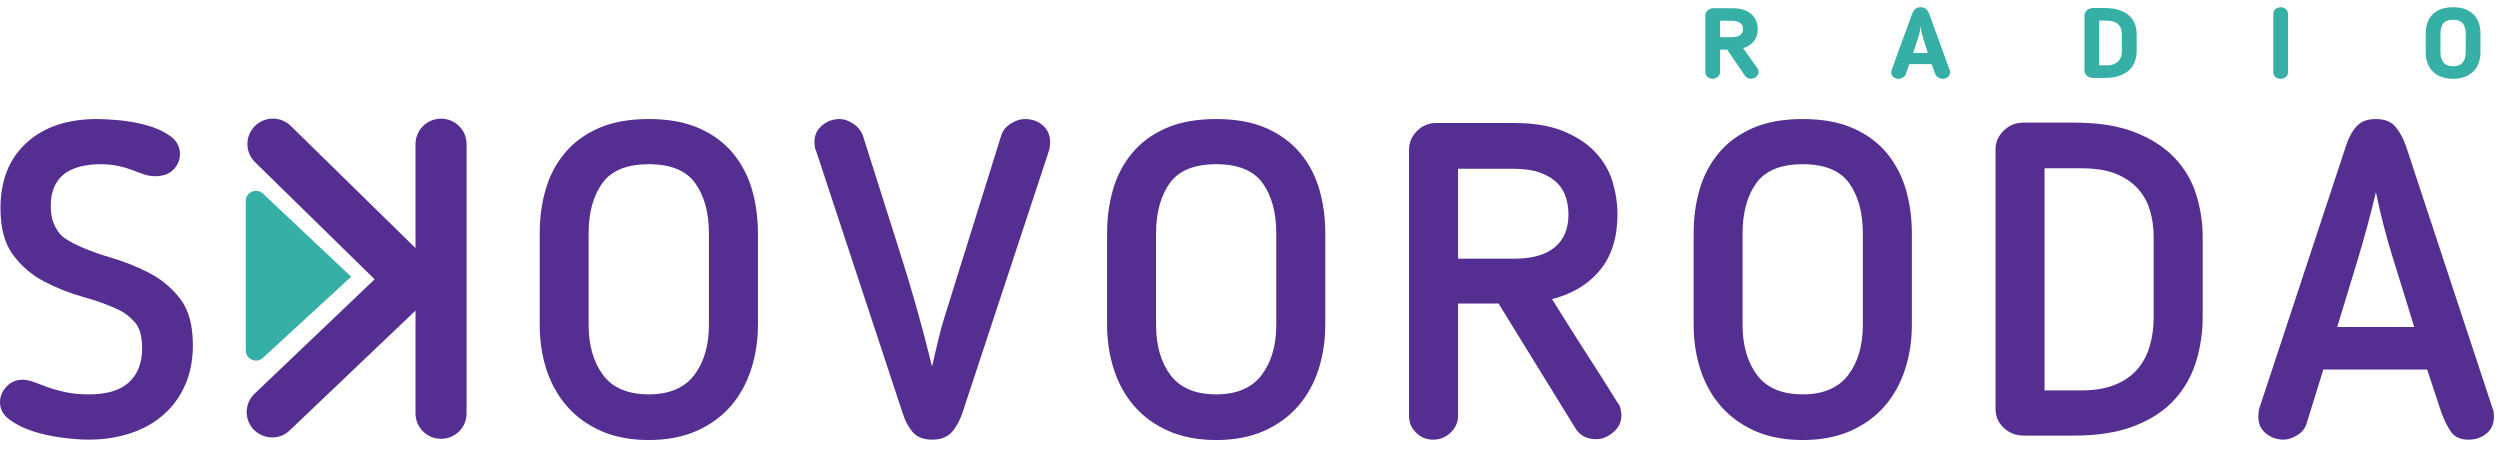 <?xml version="1.0" encoding="UTF-8"?>
<svg width="86px" height="16px" viewBox="0 0 86 16" version="1.1" xmlns="http://www.w3.org/2000/svg" xmlns:xlink="http://www.w3.org/1999/xlink">
    <!-- Generator: Sketch 59.1 (86144) - https://sketch.com -->
    <title>logo-music</title>
    <desc>Created with Sketch.</desc>
    <g id="Page-1" stroke="none" stroke-width="1" fill="none" fill-rule="evenodd">
        <g id="010" transform="translate(-321, -345)">
            <g id="logos" transform="translate(70, 148)">
                <g id="logo-music" transform="translate(251, 197)">
                    <path d="M4.889,11.979 C4.889,11.565 4.803,11.264 4.634,11.08 C4.466,10.896 4.3,10.767 4.138,10.684 C3.76,10.501 3.333,10.342 2.856,10.213 C2.382,10.079 1.934,9.902 1.508,9.677 C1.088,9.457 0.725,9.144 0.445,8.762 C0.159,8.376 0.016,7.841 0.016,7.16 C0.016,6.204 0.315,5.456 0.913,4.912 C1.508,4.367 2.319,4.095 3.34,4.095 C3.543,4.095 3.807,4.11 4.129,4.139 C4.45,4.17 4.765,4.231 5.07,4.316 C5.379,4.402 5.639,4.525 5.859,4.68 C6.078,4.839 6.19,5.045 6.19,5.301 C6.19,5.504 6.117,5.681 5.967,5.833 C5.821,5.985 5.614,6.061 5.347,6.061 C5.213,6.061 5.086,6.042 4.965,6.001 C4.841,5.96 4.707,5.912 4.564,5.855 C4.421,5.801 4.262,5.751 4.084,5.713 C3.903,5.671 3.686,5.649 3.432,5.649 C3.219,5.649 3.009,5.675 2.802,5.719 C2.599,5.766 2.417,5.843 2.258,5.947 C2.102,6.055 1.975,6.204 1.883,6.39 C1.794,6.577 1.746,6.808 1.746,7.084 C1.746,7.299 1.772,7.476 1.823,7.619 C1.873,7.761 1.937,7.882 2.013,7.983 C2.09,8.085 2.176,8.164 2.268,8.221 C2.36,8.278 2.44,8.325 2.513,8.366 C2.901,8.559 3.333,8.724 3.807,8.86 C4.281,9 4.73,9.177 5.146,9.396 C5.566,9.614 5.919,9.912 6.206,10.289 C6.492,10.665 6.635,11.191 6.635,11.875 C6.635,12.391 6.543,12.854 6.365,13.252 C6.187,13.655 5.938,13.997 5.614,14.275 C5.293,14.557 4.911,14.766 4.472,14.909 C4.033,15.051 3.559,15.124 3.05,15.124 C2.783,15.124 2.475,15.099 2.122,15.054 C1.768,15.007 1.438,14.934 1.126,14.833 C0.814,14.731 0.55,14.598 0.331,14.437 C0.108,14.275 0,14.076 0,13.841 C0,13.639 0.073,13.458 0.223,13.3 C0.369,13.142 0.557,13.062 0.782,13.062 C0.894,13.062 1.018,13.088 1.158,13.139 C1.295,13.189 1.454,13.249 1.632,13.316 C1.81,13.382 2.017,13.439 2.252,13.49 C2.487,13.541 2.758,13.566 3.063,13.566 C3.677,13.566 4.135,13.43 4.434,13.154 C4.736,12.879 4.889,12.489 4.889,11.979 L4.889,11.979 Z M22.319,5.649 C21.562,5.649 21.028,5.868 20.716,6.305 C20.404,6.745 20.249,7.318 20.249,8.031 L20.249,11.172 C20.249,11.884 20.417,12.461 20.748,12.904 C21.079,13.344 21.604,13.566 22.319,13.566 C23.022,13.566 23.544,13.344 23.881,12.904 C24.218,12.461 24.387,11.884 24.387,11.172 L24.387,8.031 C24.387,7.318 24.231,6.745 23.919,6.305 C23.607,5.868 23.073,5.649 22.319,5.649 L22.319,5.649 Z M22.319,15.137 C21.696,15.137 21.149,15.032 20.678,14.826 C20.21,14.617 19.819,14.335 19.507,13.978 C19.196,13.623 18.96,13.202 18.801,12.72 C18.642,12.236 18.566,11.72 18.566,11.172 L18.566,8.031 C18.566,7.492 18.633,6.986 18.773,6.511 C18.91,6.039 19.129,5.624 19.431,5.263 C19.73,4.902 20.118,4.617 20.595,4.408 C21.069,4.199 21.645,4.095 22.319,4.095 C22.994,4.095 23.566,4.199 24.043,4.408 C24.517,4.617 24.905,4.902 25.207,5.263 C25.506,5.624 25.726,6.039 25.866,6.511 C26.003,6.986 26.073,7.492 26.073,8.031 L26.073,11.172 C26.073,11.72 25.993,12.236 25.834,12.72 C25.675,13.202 25.44,13.623 25.131,13.978 C24.819,14.335 24.428,14.617 23.957,14.826 C23.487,15.032 22.943,15.137 22.319,15.137 L22.319,15.137 Z M29.686,4.674 C30.106,6.007 30.526,7.324 30.942,8.632 C31.362,9.94 31.734,11.264 32.062,12.607 C32.132,12.312 32.205,12.008 32.275,11.698 C32.348,11.387 32.431,11.09 32.523,10.805 L34.438,4.674 C34.489,4.503 34.597,4.361 34.765,4.256 C34.934,4.148 35.096,4.095 35.249,4.095 C35.503,4.095 35.713,4.167 35.876,4.316 C36.041,4.462 36.124,4.655 36.124,4.886 C36.124,4.918 36.12,4.965 36.114,5.026 C36.108,5.086 36.101,5.133 36.092,5.162 L33.105,14.209 C33.013,14.481 32.889,14.703 32.736,14.871 C32.584,15.039 32.358,15.124 32.062,15.124 C31.766,15.124 31.543,15.035 31.397,14.864 C31.248,14.69 31.133,14.472 31.05,14.209 L28.064,5.162 C28.041,5.133 28.029,5.086 28.026,5.026 C28.019,4.965 28.016,4.918 28.016,4.886 C28.016,4.655 28.105,4.462 28.277,4.316 C28.452,4.167 28.655,4.095 28.891,4.095 C29.034,4.095 29.186,4.148 29.352,4.256 C29.514,4.361 29.625,4.503 29.686,4.674 L29.686,4.674 Z M41.836,5.649 C41.082,5.649 40.548,5.868 40.236,6.305 C39.925,6.745 39.769,7.318 39.769,8.031 L39.769,11.172 C39.769,11.884 39.934,12.461 40.265,12.904 C40.599,13.344 41.121,13.566 41.836,13.566 C42.542,13.566 43.064,13.344 43.398,12.904 C43.735,12.461 43.904,11.884 43.904,11.172 L43.904,8.031 C43.904,7.318 43.751,6.745 43.439,6.305 C43.128,5.868 42.593,5.649 41.836,5.649 L41.836,5.649 Z M41.836,15.137 C41.213,15.137 40.669,15.032 40.198,14.826 C39.727,14.617 39.336,14.335 39.025,13.978 C38.713,13.623 38.481,13.202 38.322,12.72 C38.163,12.236 38.083,11.72 38.083,11.172 L38.083,8.031 C38.083,7.492 38.153,6.986 38.29,6.511 C38.427,6.039 38.649,5.624 38.948,5.263 C39.25,4.902 39.638,4.617 40.112,4.408 C40.589,4.199 41.162,4.095 41.836,4.095 C42.511,4.095 43.086,4.199 43.56,4.408 C44.034,4.617 44.422,4.902 44.724,5.263 C45.027,5.624 45.246,6.039 45.383,6.511 C45.523,6.986 45.59,7.492 45.59,8.031 L45.59,11.172 C45.59,11.72 45.51,12.236 45.354,12.72 C45.195,13.202 44.96,13.623 44.648,13.978 C44.336,14.335 43.945,14.617 43.478,14.826 C43.007,15.032 42.46,15.137 41.836,15.137 L41.836,15.137 Z M53.955,7.375 C53.955,7.182 53.926,6.989 53.872,6.802 C53.814,6.613 53.712,6.44 53.573,6.298 C53.43,6.153 53.233,6.032 52.982,5.941 C52.734,5.849 52.409,5.804 52.008,5.804 L50.157,5.804 L50.157,8.898 L52.101,8.898 C52.705,8.898 53.163,8.768 53.481,8.509 C53.796,8.252 53.955,7.872 53.955,7.375 L53.955,7.375 Z M55.641,7.375 C55.641,8.167 55.44,8.806 55.036,9.297 C54.632,9.785 54.082,10.114 53.389,10.289 C53.767,10.896 54.146,11.495 54.521,12.081 C54.9,12.664 55.278,13.262 55.657,13.873 C55.698,13.911 55.727,13.978 55.749,14.069 C55.768,14.161 55.777,14.234 55.777,14.285 C55.777,14.519 55.685,14.712 55.494,14.871 C55.307,15.029 55.11,15.108 54.906,15.108 C54.588,15.108 54.352,14.985 54.2,14.741 L51.55,10.441 L50.157,10.441 L50.157,14.313 C50.157,14.529 50.071,14.716 49.903,14.88 C49.734,15.042 49.534,15.124 49.298,15.124 C49.072,15.124 48.878,15.045 48.716,14.886 C48.551,14.728 48.471,14.538 48.471,14.313 L48.471,5.146 C48.471,4.902 48.564,4.69 48.745,4.506 C48.929,4.322 49.149,4.231 49.406,4.231 L52.072,4.231 C52.746,4.231 53.309,4.322 53.764,4.506 C54.219,4.69 54.585,4.927 54.868,5.225 C55.148,5.519 55.348,5.855 55.466,6.229 C55.58,6.606 55.641,6.989 55.641,7.375 L55.641,7.375 Z M62.015,5.649 C61.258,5.649 60.724,5.868 60.412,6.305 C60.1,6.745 59.944,7.318 59.944,8.031 L59.944,11.172 C59.944,11.884 60.113,12.461 60.444,12.904 C60.774,13.344 61.299,13.566 62.015,13.566 C62.718,13.566 63.239,13.344 63.577,12.904 C63.914,12.461 64.082,11.884 64.082,11.172 L64.082,8.031 C64.082,7.318 63.927,6.745 63.615,6.305 C63.303,5.868 62.769,5.649 62.015,5.649 L62.015,5.649 Z M62.015,15.137 C61.391,15.137 60.844,15.032 60.374,14.826 C59.906,14.617 59.515,14.335 59.203,13.978 C58.891,13.623 58.656,13.202 58.497,12.72 C58.338,12.236 58.262,11.72 58.262,11.172 L58.262,8.031 C58.262,7.492 58.328,6.986 58.468,6.511 C58.605,6.039 58.825,5.624 59.127,5.263 C59.426,4.902 59.814,4.617 60.291,4.408 C60.765,4.199 61.341,4.095 62.015,4.095 C62.689,4.095 63.262,4.199 63.739,4.408 C64.213,4.617 64.601,4.902 64.903,5.263 C65.202,5.624 65.421,6.039 65.561,6.511 C65.698,6.986 65.768,7.492 65.768,8.031 L65.768,11.172 C65.768,11.72 65.689,12.236 65.53,12.72 C65.371,13.202 65.135,13.623 64.827,13.978 C64.515,14.335 64.124,14.617 63.653,14.826 C63.182,15.032 62.635,15.137 62.015,15.137 L62.015,15.137 Z M74.086,10.912 L74.086,8.167 C74.086,7.831 74.044,7.518 73.955,7.229 C73.87,6.938 73.726,6.688 73.526,6.473 C73.329,6.261 73.074,6.093 72.763,5.969 C72.451,5.849 72.063,5.789 71.605,5.789 L70.333,5.789 L70.333,13.43 L71.605,13.43 C72.063,13.43 72.451,13.363 72.769,13.23 C73.087,13.101 73.342,12.92 73.536,12.689 C73.73,12.461 73.87,12.195 73.955,11.888 C74.044,11.584 74.086,11.258 74.086,10.912 L74.086,10.912 Z M75.772,10.912 C75.772,11.441 75.695,11.954 75.543,12.445 C75.39,12.939 75.142,13.373 74.798,13.75 C74.458,14.127 74.003,14.427 73.434,14.649 C72.868,14.874 72.171,14.985 71.344,14.985 L69.614,14.985 C69.347,14.985 69.121,14.896 68.93,14.719 C68.742,14.541 68.647,14.326 68.647,14.069 L68.647,5.133 C68.647,4.889 68.742,4.674 68.93,4.49 C69.121,4.307 69.347,4.218 69.614,4.218 L71.344,4.218 C72.171,4.218 72.864,4.326 73.427,4.544 C73.99,4.763 74.445,5.054 74.792,5.415 C75.136,5.771 75.393,6.201 75.543,6.672 C75.695,7.15 75.772,7.647 75.772,8.167 L75.772,10.912 L75.772,10.912 Z M81.732,6.612 C81.538,7.426 81.325,8.208 81.096,8.962 C80.867,9.712 80.635,10.475 80.4,11.248 L83.049,11.248 C82.814,10.475 82.575,9.709 82.337,8.946 C82.098,8.183 81.895,7.404 81.732,6.612 Z M79.922,12.711 L79.356,14.541 C79.305,14.725 79.197,14.867 79.029,14.969 C78.86,15.07 78.704,15.124 78.561,15.124 C78.326,15.124 78.122,15.051 77.947,14.909 C77.772,14.766 77.686,14.579 77.686,14.345 C77.686,14.304 77.69,14.253 77.696,14.193 C77.699,14.13 77.709,14.085 77.718,14.054 L80.705,5.01 C80.788,4.747 80.905,4.528 81.058,4.354 C81.211,4.18 81.437,4.095 81.732,4.095 C82.028,4.095 82.251,4.18 82.397,4.354 C82.547,4.528 82.667,4.747 82.76,5.01 L85.746,14.054 C85.765,14.085 85.778,14.13 85.785,14.193 C85.788,14.253 85.791,14.304 85.791,14.345 C85.791,14.579 85.708,14.766 85.54,14.909 C85.371,15.051 85.164,15.124 84.919,15.124 C84.643,15.124 84.442,15.035 84.321,14.864 C84.197,14.69 84.086,14.465 83.984,14.193 L83.494,12.711 L79.922,12.711 L79.922,12.711 Z M15.172,4.082 C14.687,4.082 14.294,4.473 14.294,4.956 L14.294,8.534 L10.003,4.332 C9.838,4.169 9.614,4.078 9.381,4.08 C9.148,4.082 8.926,4.176 8.763,4.341 C8.599,4.506 8.508,4.729 8.51,4.961 C8.512,5.193 8.606,5.414 8.772,5.577 L12.888,9.608 L8.757,13.544 C8.407,13.877 8.394,14.43 8.728,14.779 C8.903,14.956 9.132,15.048 9.364,15.048 C9.58,15.048 9.8,14.969 9.968,14.804 L14.294,10.684 L14.294,14.222 C14.294,14.704 14.687,15.095 15.172,15.095 C15.659,15.095 16.05,14.706 16.05,14.222 L16.05,4.956 C16.05,4.471 15.659,4.082 15.172,4.082 L15.172,4.082 Z" id="Shape" fill="#542E91"></path>
                    <path d="M8.454,6.916 L8.454,12.052 C8.454,12.36 8.82,12.518 9.043,12.312 L12.08,9.519 L9.046,6.66 C8.823,6.45 8.454,6.609 8.454,6.916 M59.96,1.004 C59.96,0.966 59.954,0.931 59.944,0.896 C59.932,0.861 59.912,0.833 59.881,0.804 C59.852,0.776 59.811,0.757 59.757,0.738 C59.703,0.722 59.636,0.713 59.553,0.713 L59.171,0.713 L59.171,1.279 L59.575,1.279 C59.703,1.279 59.798,1.254 59.862,1.206 C59.928,1.159 59.96,1.089 59.96,1.004 M60.466,1.004 C60.466,1.172 60.421,1.311 60.332,1.422 C60.243,1.53 60.119,1.609 59.963,1.656 L60.46,2.356 C60.488,2.4 60.501,2.445 60.498,2.486 C60.495,2.527 60.479,2.565 60.453,2.597 C60.428,2.631 60.396,2.657 60.358,2.679 C60.32,2.698 60.278,2.708 60.237,2.708 C60.145,2.708 60.071,2.673 60.024,2.603 L59.416,1.707 L59.171,1.707 L59.171,2.486 C59.171,2.516 59.163,2.545 59.149,2.571 C59.133,2.6 59.114,2.622 59.092,2.644 C59.042,2.686 58.979,2.71 58.914,2.711 C58.847,2.711 58.786,2.688 58.739,2.644 C58.69,2.606 58.662,2.547 58.662,2.486 L58.662,0.526 C58.662,0.491 58.672,0.459 58.685,0.431 C58.701,0.402 58.72,0.374 58.745,0.355 C58.771,0.333 58.799,0.314 58.834,0.301 C58.868,0.288 58.903,0.282 58.939,0.282 L59.569,0.282 C59.737,0.282 59.881,0.301 59.995,0.342 C60.113,0.386 60.205,0.44 60.272,0.51 C60.342,0.576 60.39,0.652 60.421,0.741 C60.45,0.827 60.466,0.915 60.466,1.004" id="Shape" fill="#36B0A7"></path>
                    <polygon id="Shape" points="67.082 0.25 65.059 0.25 65.059 2.711 67.082 2.711"></polygon>
                    <path d="M66.134,1.238 C66.118,1.188 66.105,1.134 66.093,1.073 C66.083,1.013 66.077,0.956 66.07,0.902 C66.061,0.956 66.054,1.013 66.045,1.073 C66.032,1.134 66.019,1.188 66.004,1.238 L65.813,1.821 L66.318,1.821 L66.134,1.238 Z M65.558,2.552 C65.539,2.603 65.504,2.641 65.456,2.67 C65.416,2.696 65.368,2.71 65.32,2.711 C65.25,2.711 65.189,2.692 65.135,2.651 C65.085,2.614 65.056,2.554 65.059,2.492 C65.059,2.486 65.059,2.473 65.062,2.457 C65.062,2.442 65.065,2.429 65.068,2.419 L65.775,0.481 C65.8,0.415 65.832,0.361 65.876,0.317 C65.918,0.272 65.981,0.25 66.07,0.25 C66.156,0.25 66.22,0.272 66.261,0.314 C66.306,0.358 66.338,0.412 66.366,0.481 L67.072,2.419 C67.075,2.429 67.079,2.442 67.082,2.457 L67.082,2.492 C67.082,2.559 67.056,2.612 67.009,2.651 C66.955,2.692 66.889,2.714 66.821,2.711 C66.773,2.711 66.726,2.698 66.678,2.666 C66.631,2.642 66.595,2.601 66.576,2.552 L66.449,2.207 L65.679,2.207 L65.558,2.552 L65.558,2.552 Z M72.992,1.172 C72.992,1.108 72.982,1.048 72.963,0.991 C72.944,0.934 72.912,0.887 72.874,0.842 C72.833,0.801 72.779,0.769 72.709,0.744 C72.639,0.722 72.556,0.709 72.46,0.709 L72.212,0.709 L72.212,2.248 L72.46,2.248 C72.559,2.248 72.642,2.236 72.709,2.21 C72.779,2.182 72.833,2.147 72.874,2.103 C72.915,2.058 72.947,2.008 72.966,1.948 C72.982,1.891 72.992,1.827 72.992,1.758 L72.992,1.172 Z M73.501,1.758 C73.501,1.878 73.481,1.995 73.443,2.106 C73.405,2.217 73.345,2.315 73.256,2.4 C73.17,2.486 73.055,2.552 72.915,2.603 C72.775,2.657 72.604,2.682 72.4,2.682 L71.99,2.682 C71.918,2.679 71.849,2.654 71.792,2.609 C71.767,2.587 71.747,2.56 71.732,2.53 C71.715,2.501 71.707,2.468 71.707,2.435 L71.707,0.522 C71.707,0.488 71.716,0.456 71.732,0.427 C71.748,0.396 71.767,0.37 71.792,0.351 C71.818,0.329 71.847,0.31 71.882,0.298 C71.913,0.285 71.952,0.276 71.99,0.276 L72.4,0.276 C72.604,0.276 72.775,0.301 72.915,0.351 C73.055,0.399 73.17,0.466 73.256,0.548 C73.345,0.63 73.405,0.725 73.443,0.833 C73.481,0.941 73.501,1.054 73.501,1.172 L73.501,1.758 Z M78.202,0.469 C78.202,0.408 78.224,0.358 78.275,0.314 C78.323,0.272 78.383,0.25 78.453,0.25 C78.523,0.25 78.583,0.272 78.634,0.314 C78.682,0.358 78.707,0.408 78.707,0.469 L78.707,2.492 C78.707,2.552 78.682,2.603 78.634,2.647 C78.583,2.689 78.519,2.712 78.453,2.711 C78.383,2.711 78.323,2.688 78.275,2.647 C78.228,2.61 78.201,2.552 78.202,2.492 L78.202,0.469 L78.202,0.469 Z" id="Shape" fill="#36B0A7"></path>
                    <polygon id="Shape" points="85.327 7.85 83.444 7.85 83.444 10.311 85.327 10.311"></polygon>
                    <path d="M84.385,0.681 C84.226,0.681 84.115,0.725 84.048,0.807 C83.984,0.893 83.952,1.004 83.952,1.143 L83.952,1.818 C83.952,1.951 83.987,2.065 84.057,2.15 C84.127,2.236 84.236,2.28 84.385,2.28 C84.535,2.28 84.646,2.236 84.716,2.15 C84.786,2.065 84.821,1.951 84.821,1.818 L84.821,1.143 C84.821,1.004 84.786,0.893 84.722,0.807 C84.655,0.725 84.544,0.681 84.385,0.681 M84.385,2.711 C84.229,2.711 84.092,2.688 83.975,2.641 C83.755,2.56 83.583,2.386 83.504,2.166 C83.464,2.054 83.444,1.936 83.444,1.818 L83.444,1.143 C83.444,1.023 83.463,0.909 83.498,0.801 C83.533,0.69 83.587,0.599 83.66,0.516 C83.736,0.434 83.835,0.367 83.952,0.32 C84.073,0.272 84.216,0.25 84.385,0.25 C84.554,0.25 84.7,0.272 84.818,0.32 C84.939,0.367 85.034,0.434 85.11,0.516 C85.183,0.599 85.237,0.69 85.276,0.801 C85.311,0.909 85.327,1.023 85.327,1.143 L85.327,1.818 C85.327,1.941 85.307,2.058 85.266,2.166 C85.228,2.277 85.168,2.372 85.088,2.451 C85.012,2.53 84.913,2.597 84.795,2.641 C84.678,2.688 84.541,2.711 84.385,2.711" id="Shape" fill="#36B0A7"></path>
                </g>
            </g>
        </g>
    </g>
</svg>